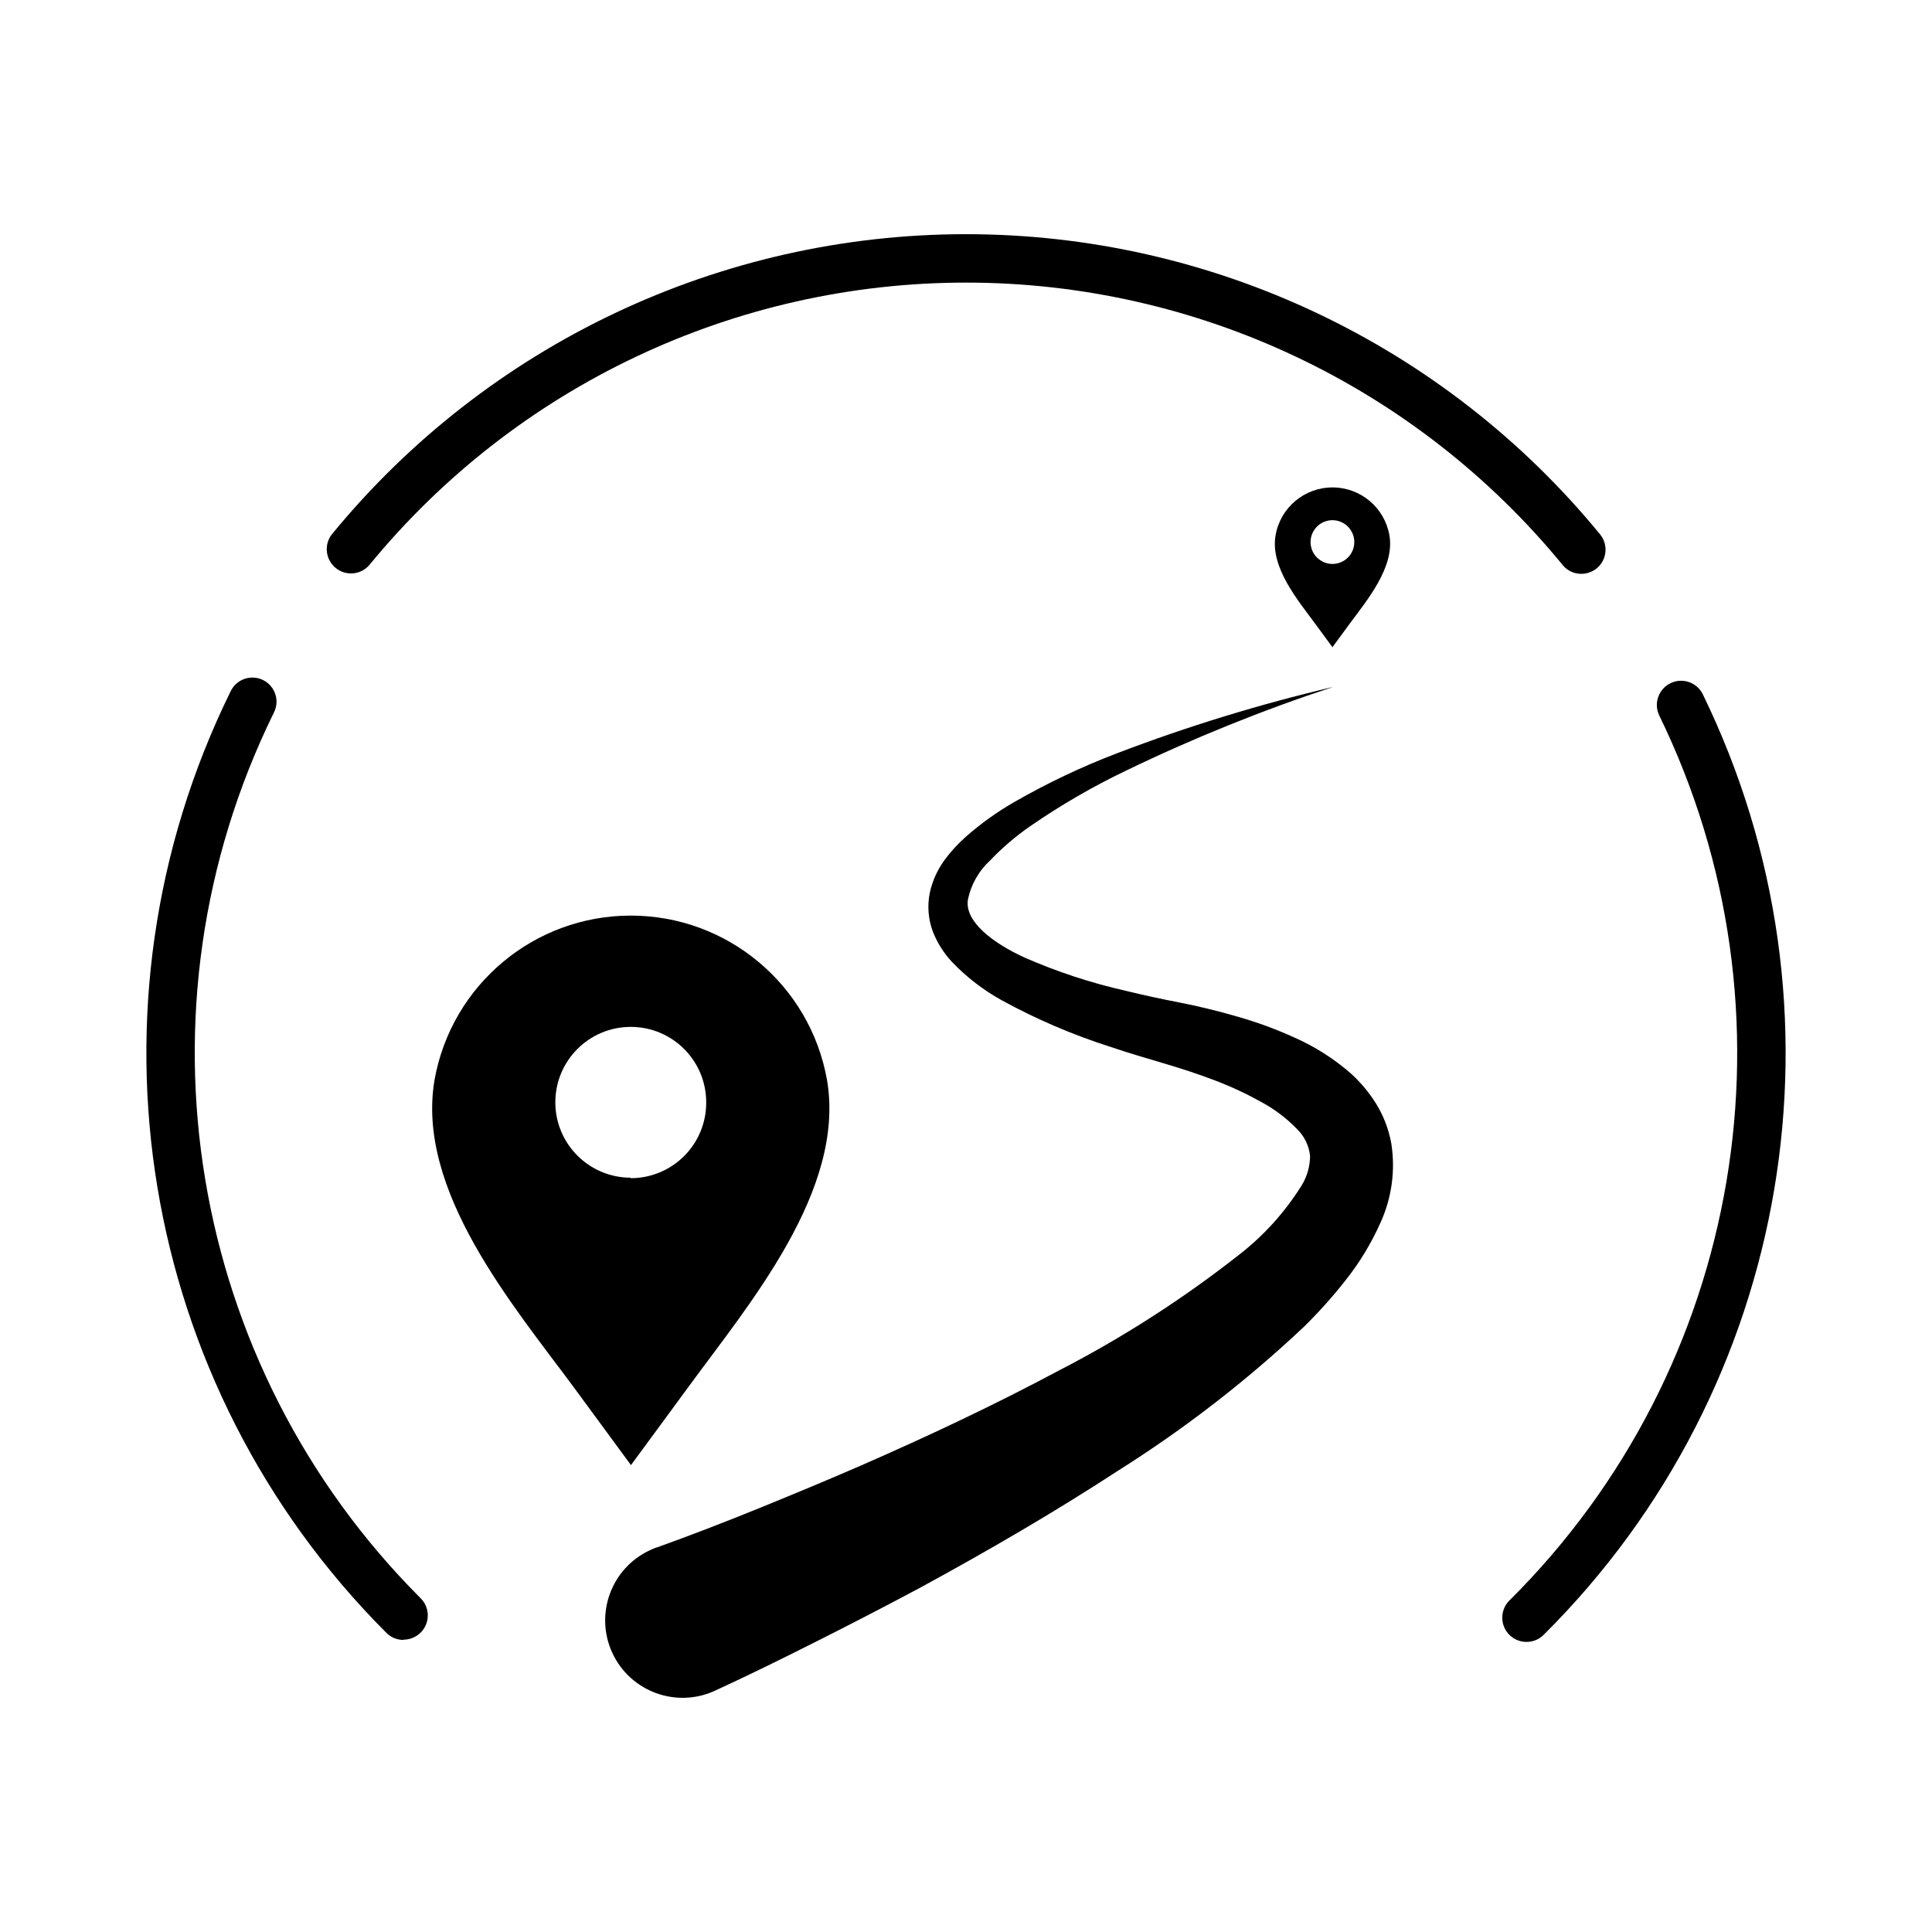 <svg width="36px" height="36px" viewBox="0 0 66 66" version="1.1" xmlns="http://www.w3.org/2000/svg" xmlns:xlink="http://www.w3.org/1999/xlink">
    <g id="Icon/TotalDistance_Team" stroke="none" stroke-width="1" >
        <g id="Total_Distance_TEAM" transform="translate(5, 8)" >
            <path d="M23.25,28.882 C22.668,25.639 19.844,23.278 16.548,23.278 C13.252,23.278 10.429,25.639 9.846,28.882 C9.196,32.664 12.527,36.587 14.605,39.397 L16.555,42.05 L18.505,39.397 C20.559,36.583 23.904,32.664 23.25,28.882 Z M16.548,32.232 C15.125,32.232 13.971,31.078 13.971,29.656 C13.971,28.233 15.125,27.08 16.548,27.08 C17.971,27.08 19.125,28.233 19.125,29.656 C19.13,30.343 18.859,31.004 18.374,31.49 C17.889,31.977 17.229,32.25 16.541,32.248 L16.548,32.232 Z" id="Shape"/>
            <path d="M42.465,10.29 C42.302,9.343 41.481,8.651 40.52,8.651 C39.559,8.651 38.737,9.343 38.575,10.29 C38.384,11.385 39.352,12.521 39.952,13.338 L40.518,14.109 L41.085,13.338 C41.684,12.521 42.653,11.385 42.465,10.29 Z M40.518,11.265 C40.216,11.265 39.943,11.083 39.828,10.804 C39.712,10.525 39.776,10.203 39.99,9.99 C40.204,9.776 40.525,9.712 40.804,9.828 C41.083,9.943 41.265,10.216 41.265,10.518 C41.265,10.93 40.931,11.265 40.518,11.265 L40.518,11.265 Z" id="Shape"/>
            <path d="M17.446,44.861 C18.586,44.452 19.792,43.986 20.935,43.521 C22.077,43.055 23.26,42.566 24.413,42.064 C26.712,41.059 28.981,39.99 31.175,38.818 C33.342,37.701 35.398,36.381 37.315,34.875 C38.168,34.216 38.896,33.411 39.466,32.496 C39.651,32.194 39.751,31.846 39.754,31.491 C39.719,31.143 39.562,30.818 39.312,30.574 C38.957,30.207 38.548,29.896 38.099,29.652 C37.591,29.369 37.064,29.122 36.52,28.915 C35.961,28.701 35.381,28.51 34.791,28.336 C34.201,28.162 33.538,27.967 32.915,27.756 C31.638,27.348 30.404,26.818 29.228,26.175 C28.595,25.826 28.018,25.382 27.519,24.859 C27.238,24.557 27.016,24.205 26.866,23.82 C26.71,23.4 26.674,22.944 26.762,22.504 C26.849,22.101 27.019,21.721 27.261,21.388 C27.477,21.093 27.724,20.822 27.999,20.581 C28.506,20.134 29.057,19.739 29.644,19.402 C30.775,18.752 31.955,18.192 33.173,17.727 C35.577,16.81 38.04,16.055 40.545,15.466 C38.122,16.263 35.754,17.22 33.458,18.33 C32.324,18.873 31.235,19.505 30.2,20.219 C29.704,20.562 29.243,20.955 28.826,21.392 C28.439,21.746 28.173,22.214 28.066,22.728 C27.942,23.489 28.944,24.229 29.999,24.711 C31.117,25.2 32.278,25.582 33.468,25.85 C34.074,25.998 34.681,26.128 35.301,26.249 C35.921,26.369 36.601,26.534 37.258,26.725 C37.929,26.915 38.586,27.155 39.221,27.445 C39.926,27.756 40.579,28.173 41.158,28.681 C41.487,28.981 41.774,29.325 42.009,29.703 C42.266,30.119 42.442,30.581 42.529,31.063 C42.673,31.978 42.546,32.915 42.164,33.759 C41.849,34.466 41.448,35.13 40.967,35.736 C40.528,36.295 40.053,36.825 39.546,37.324 C37.594,39.163 35.469,40.808 33.199,42.238 C30.995,43.675 28.736,44.985 26.447,46.231 C25.301,46.843 24.143,47.444 22.972,48.033 C21.803,48.623 20.657,49.189 19.43,49.755 C18.104,50.368 16.532,49.791 15.918,48.465 C15.305,47.14 15.882,45.568 17.208,44.955 C17.279,44.921 17.346,44.894 17.416,44.867 L17.446,44.861 Z" id="Path"/>
            <path d="M8.784,48.023 C8.565,48.023 8.355,47.937 8.201,47.782 C-0.267,39.31 -2.411,26.395 2.866,15.643 C2.986,15.365 3.25,15.175 3.552,15.149 C3.854,15.123 4.146,15.265 4.312,15.519 C4.478,15.773 4.492,16.097 4.347,16.363 C-0.616,26.481 1.404,38.633 9.374,46.603 C9.609,46.84 9.679,47.195 9.55,47.503 C9.422,47.811 9.121,48.013 8.787,48.013 L8.784,48.023 Z" id="Path"/>
            <path d="M49.02,11.603 C48.773,11.605 48.538,11.494 48.383,11.302 C43.378,5.195 35.898,1.654 28,1.654 C20.103,1.654 12.622,5.195 7.618,11.302 C7.324,11.642 6.813,11.687 6.466,11.402 C6.118,11.117 6.061,10.607 6.337,10.253 C11.656,3.763 19.606,-1.77573338e-15 27.999,-1.77573338e-15 C36.391,-1.77573338e-15 44.341,3.763 49.66,10.253 C49.949,10.606 49.898,11.126 49.546,11.416 C49.397,11.536 49.211,11.603 49.02,11.603 Z" id="Path"/>
            <path d="M47.147,48.09 C46.812,48.09 46.51,47.888 46.382,47.578 C46.255,47.269 46.326,46.913 46.563,46.676 C54.569,38.725 56.623,26.562 51.674,16.424 C51.49,16.017 51.662,15.538 52.063,15.341 C52.463,15.143 52.948,15.3 53.158,15.693 C58.421,26.47 56.239,39.399 47.73,47.852 C47.575,48.006 47.365,48.091 47.147,48.09 L47.147,48.09 Z" id="Path"/>
        </g>
    </g>
</svg>